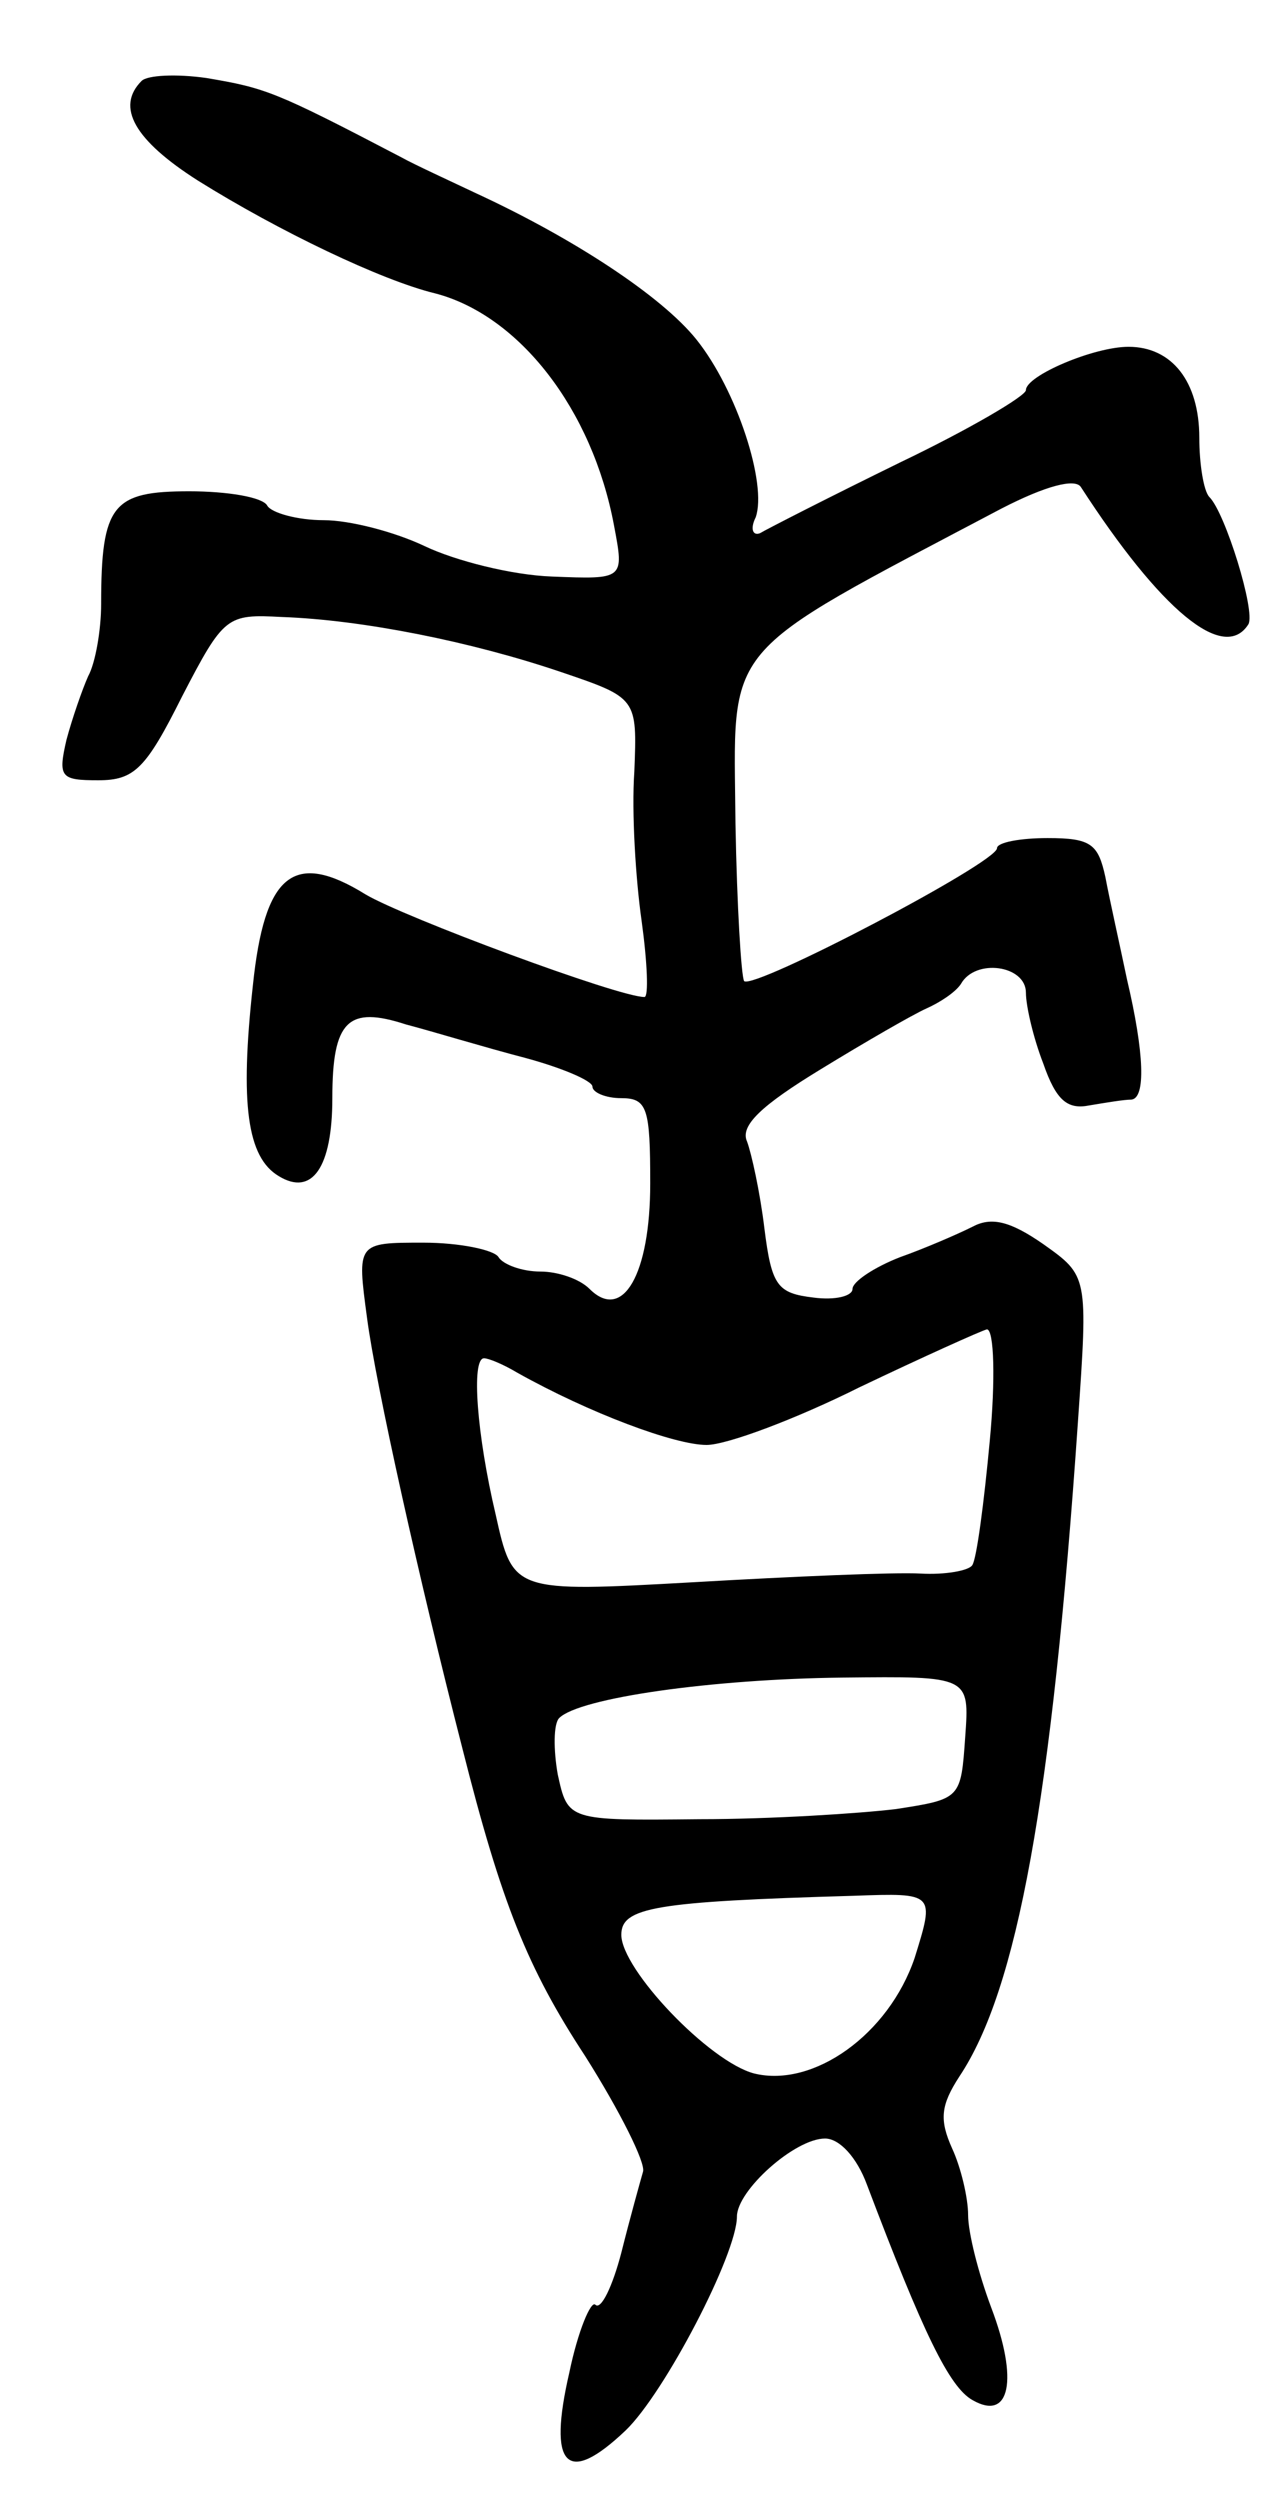 <svg version="1.0" xmlns="http://www.w3.org/2000/svg"
 width="89pt" height="173pt" viewBox="0 0 89 173"
 preserveAspectRatio="xMidYMid meet">
<g transform="translate(0,173) scale(0.1,-0.1)"
fill="#000000" stroke="none">
<path d="M98 1674 c-18 -18 -5 -41 39 -69 56 -35 127 -69 164 -78 58 -15 109
-80 124 -161 7 -37 7 -37 -43 -35 -28 1 -67 11 -88 21 -21 10 -52 18 -70 18
-18 0 -36 5 -39 10 -3 6 -28 10 -54 10 -53 0 -61 -9 -61 -78 0 -18 -4 -41 -9
-50 -4 -9 -11 -29 -15 -44 -6 -26 -4 -28 22 -28 25 0 33 8 58 58 29 56 31 57
69 55 56 -2 131 -17 193 -38 53 -18 53 -18 51 -69 -2 -28 1 -75 5 -103 4 -29
5 -53 2 -53 -18 0 -166 55 -193 71 -50 31 -70 14 -78 -63 -9 -82 -4 -119 18
-132 23 -14 37 6 37 54 0 54 11 64 51 51 19 -5 55 -16 82 -23 26 -7 47 -16 47
-20 0 -4 9 -8 20 -8 18 0 20 -7 20 -59 0 -63 -19 -96 -42 -73 -7 7 -22 12 -34
12 -13 0 -26 5 -29 10 -3 5 -27 10 -52 10 -46 0 -46 0 -39 -52 6 -46 36 -181
66 -298 27 -107 45 -152 85 -213 24 -38 42 -74 40 -80 -2 -7 -9 -32 -15 -56
-6 -23 -14 -40 -18 -36 -3 3 -12 -18 -18 -47 -15 -65 -2 -79 39 -40 27 26 77
122 77 148 0 18 40 54 61 54 10 0 22 -13 29 -32 39 -103 57 -140 73 -149 26
-15 32 14 13 64 -9 24 -16 52 -16 64 0 12 -5 33 -11 46 -9 20 -8 30 5 50 40
60 64 191 82 453 7 101 7 101 -24 123 -23 16 -36 19 -49 12 -10 -5 -33 -15
-50 -21 -18 -7 -33 -17 -33 -22 0 -5 -12 -8 -27 -6 -25 3 -29 8 -34 48 -3 25
-9 52 -12 60 -5 11 10 25 51 50 31 19 64 38 73 42 9 4 20 11 24 17 10 18 45
13 45 -6 0 -9 5 -31 12 -49 9 -26 17 -32 32 -29 12 2 24 4 29 4 10 1 9 32 -3
83 -5 24 -12 55 -15 71 -5 23 -10 27 -40 27 -19 0 -35 -3 -35 -7 0 -10 -168
-98 -175 -92 -2 3 -5 52 -6 109 -1 127 -13 114 184 218 31 16 51 21 55 15 55
-85 99 -122 116 -95 5 9 -16 77 -27 88 -4 4 -7 23 -7 41 0 39 -19 63 -49 63
-24 0 -71 -20 -71 -30 0 -4 -39 -27 -87 -50 -49 -24 -92 -46 -97 -49 -5 -2 -7
3 -3 11 8 23 -13 88 -41 123 -24 30 -85 70 -152 101 -19 9 -43 20 -52 25 -88
46 -94 48 -135 55 -21 3 -41 2 -45 -2z m587 -941 c-4 -43 -9 -81 -12 -86 -2
-4 -19 -7 -36 -6 -18 1 -88 -2 -157 -6 -125 -7 -125 -7 -137 47 -13 55 -17
108 -8 108 3 0 13 -4 23 -10 50 -28 109 -50 131 -50 14 0 62 18 106 40 44 21
84 39 88 40 5 0 6 -35 2 -77z m-17 -205 c-3 -43 -3 -43 -48 -50 -25 -3 -86 -7
-136 -7 -91 -1 -91 -1 -98 31 -3 17 -3 35 1 39 14 14 106 27 196 28 88 1 88 1
85 -41z m-35 -153 c-18 -53 -70 -90 -111 -80 -31 8 -92 72 -92 96 0 19 23 23
161 27 56 2 56 2 42 -43z"/>
</g>
</svg>

